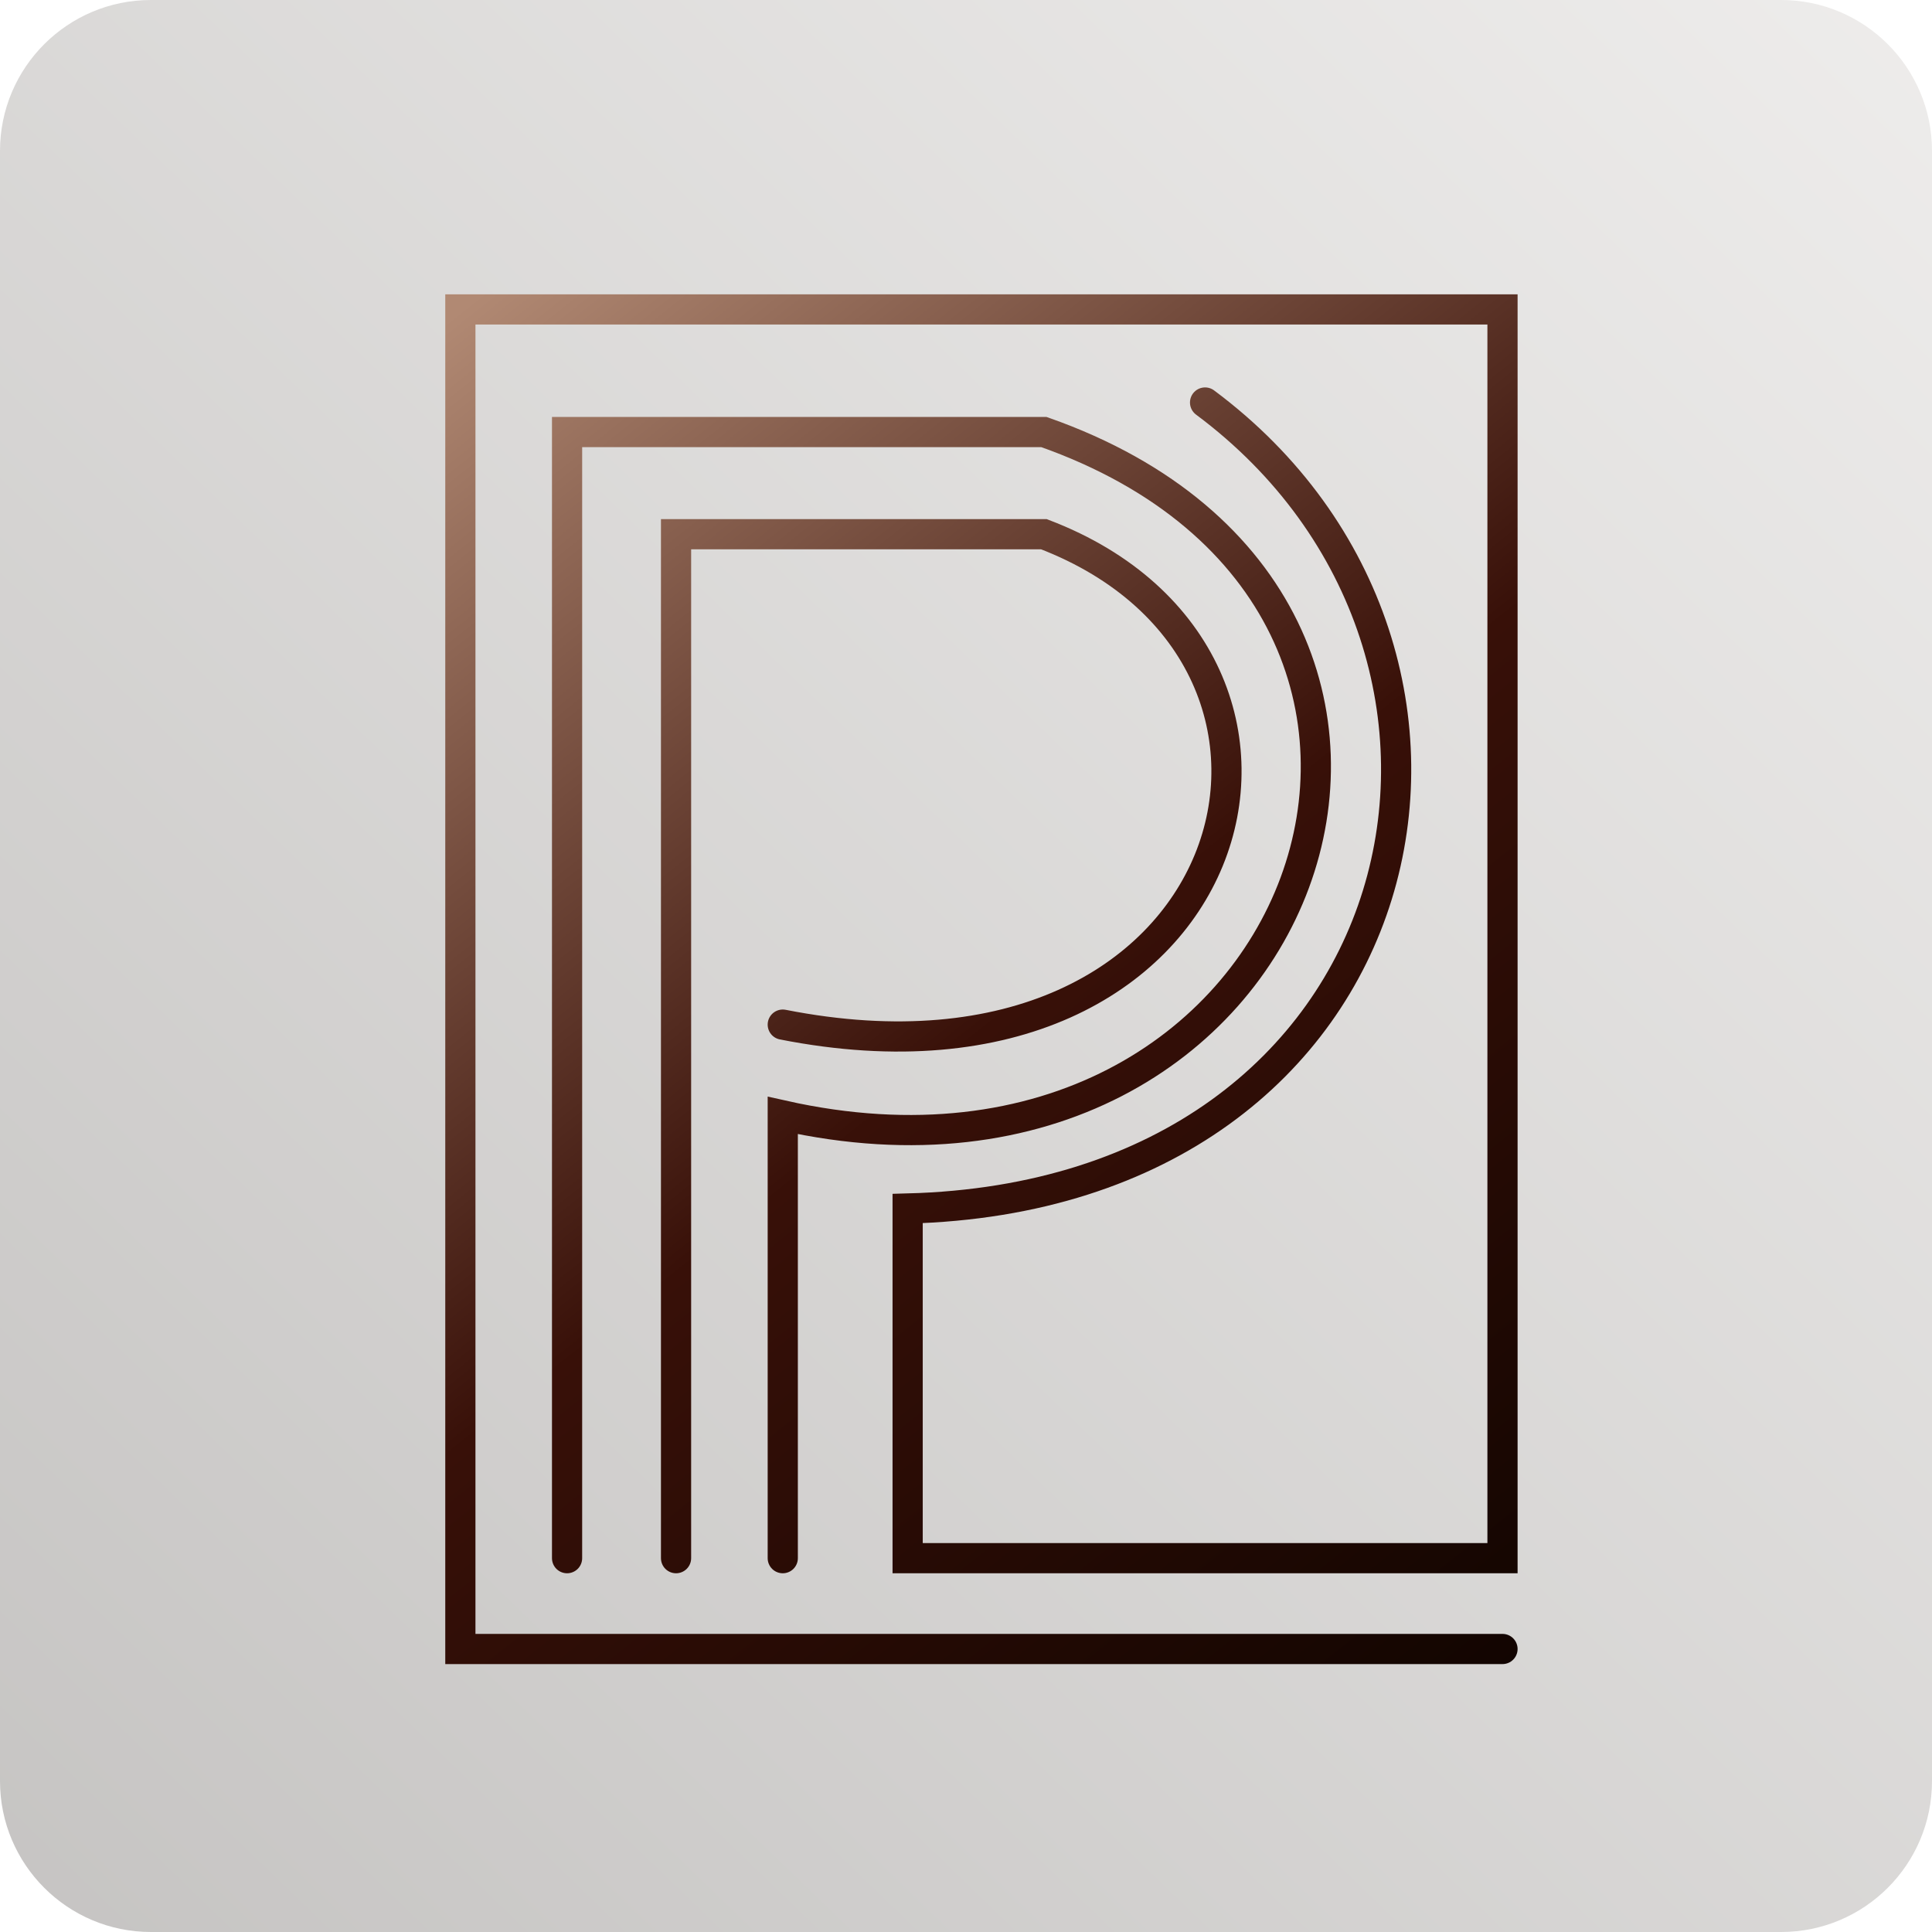 <svg width="512" height="512" viewBox="0 0 512 512" fill="none" xmlns="http://www.w3.org/2000/svg">
<path d="M0 40C0 17.909 17.909 0 40 0H472C494.091 0 512 17.909 512 40V472C512 494.091 494.091 512 472 512H40C17.909 512 0 494.091 0 472V40Z" fill="url(#paint0_linear_4082_4)" fill-opacity="0.35"/>
<g filter="url(#filter0_d_4082_4)">
<path d="M394.178 433H118V78H394.178V408.932H236.534V316.271C373.72 312.661 405.008 169.458 315.356 102.669M203.441 408.932V291.602C343.034 322.89 402.602 156.22 272.636 110.492H146.28V408.932M175.161 408.932V137.568H272.636C359.28 170.661 325.585 291.602 203.441 267.534" stroke="url(#paint1_linear_4082_4)" stroke-width="8" stroke-linecap="round"/>
</g>
<defs>
<filter id="filter0_d_4082_4" x="104" y="64" width="312.178" height="391" filterUnits="userSpaceOnUse" color-interpolation-filters="sRGB">
<feFlood flood-opacity="0" result="BackgroundImageFix"/>
<feColorMatrix in="SourceAlpha" type="matrix" values="0 0 0 0 0 0 0 0 0 0 0 0 0 0 0 0 0 0 127 0" result="hardAlpha"/>
<feOffset dx="4" dy="4"/>
<feGaussianBlur stdDeviation="7"/>
<feComposite in2="hardAlpha" operator="out"/>
<feColorMatrix type="matrix" values="0 0 0 0 0 0 0 0 0 0 0 0 0 0 0 0 0 0 0.25 0"/>
<feBlend mode="normal" in2="BackgroundImageFix" result="effect1_dropShadow_4082_4"/>
<feBlend mode="normal" in="SourceGraphic" in2="effect1_dropShadow_4082_4" result="shape"/>
</filter>
<linearGradient id="paint0_linear_4082_4" x1="494.5" y1="-9.45412e-06" x2="-3.05176e-05" y2="512" gradientUnits="userSpaceOnUse">
<stop stop-color="#CBC7C4"/>
<stop offset="1" stop-color="#5B5652"/>
</linearGradient>
<linearGradient id="paint1_linear_4082_4" x1="118" y1="78" x2="411.627" y2="447.441" gradientUnits="userSpaceOnUse">
<stop stop-color="#B18973"/>
<stop offset="0.5" stop-color="#381008"/>
<stop offset="1" stop-color="#0F0400"/>
</linearGradient>
</defs>
</svg>
